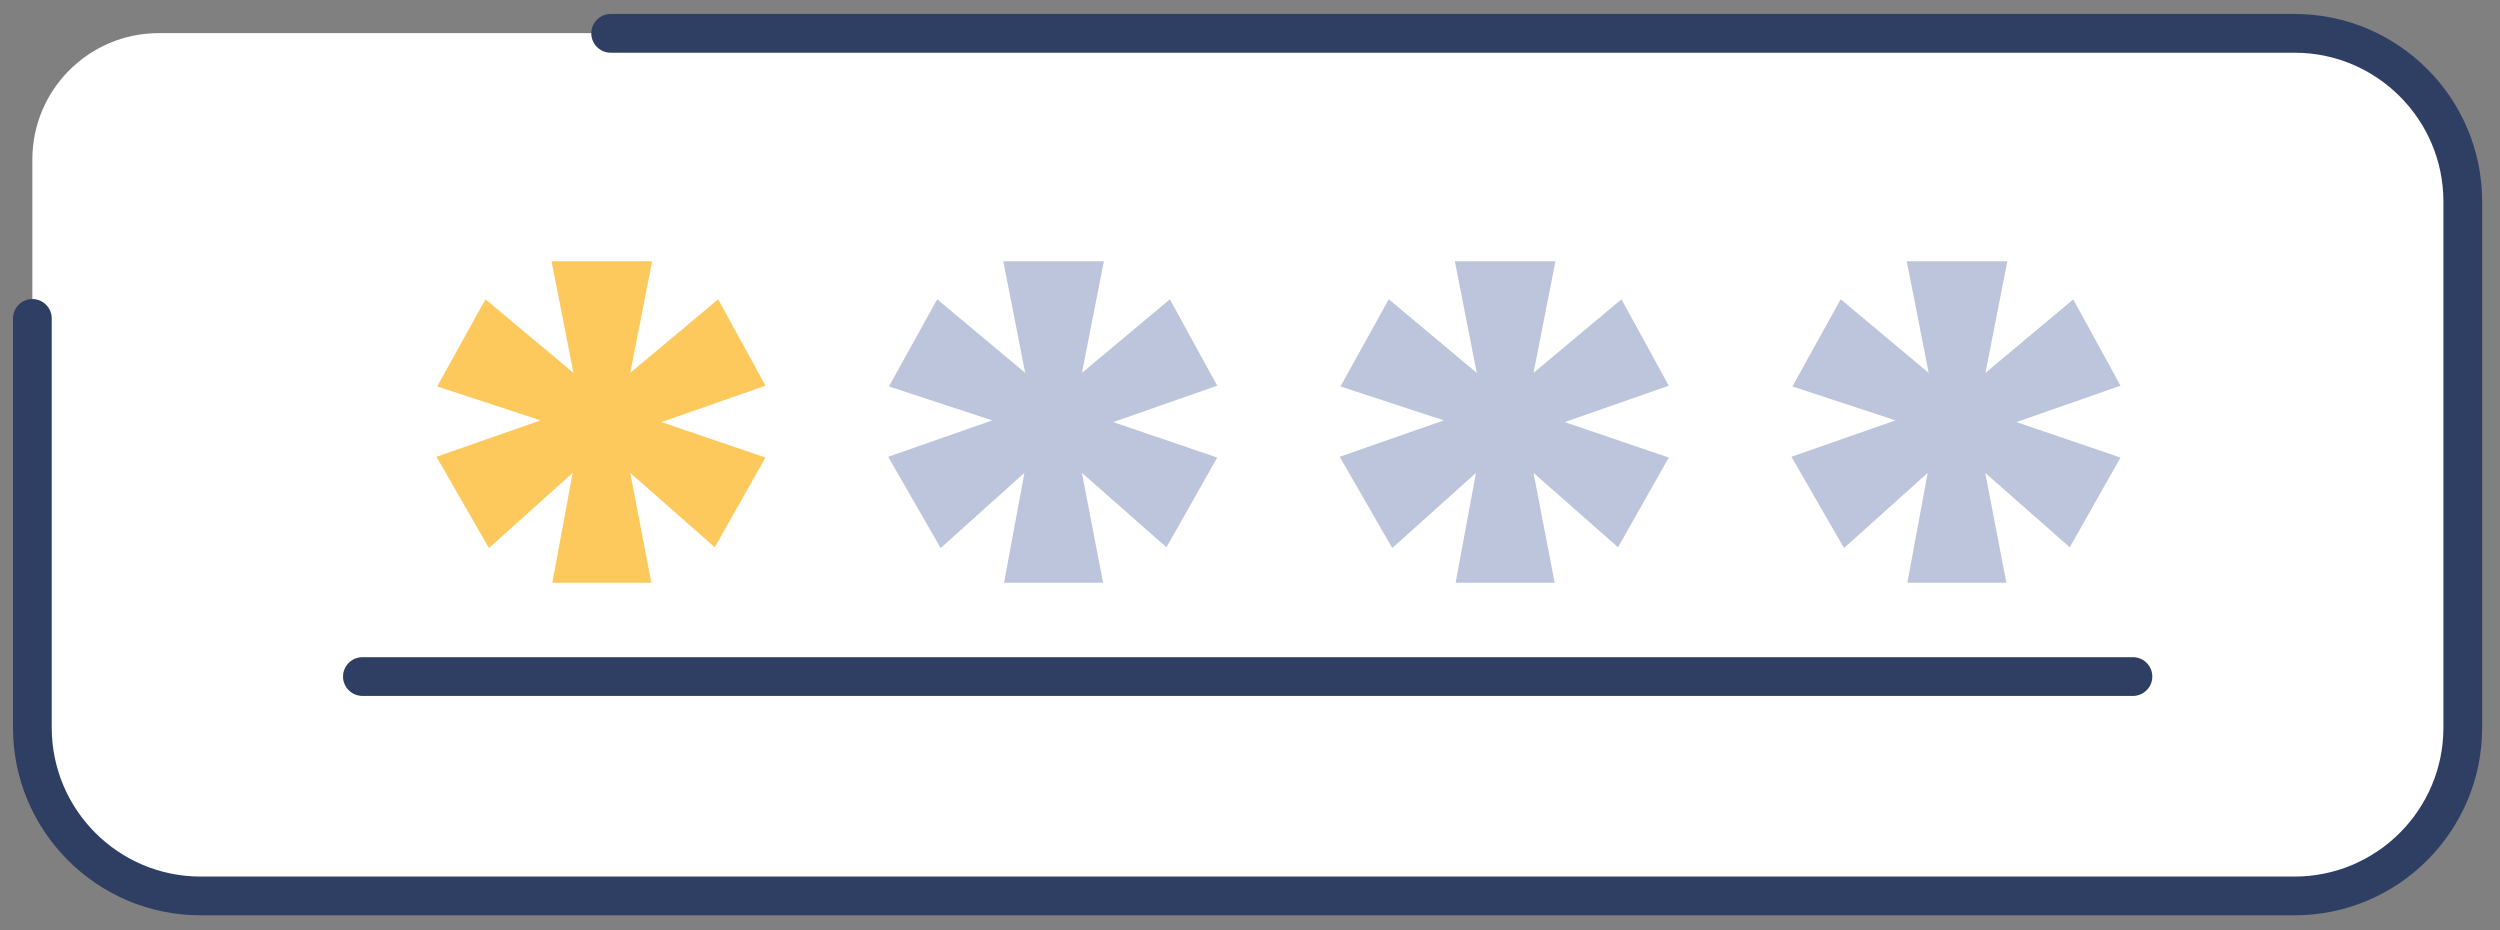 <svg viewBox="0 0 129 48" fill="none" xmlns="http://www.w3.org/2000/svg">
<rect x="0" y="0" width="129" height="48" fill="#808080" stroke="none"/>
<g id="reset-password-2">
<path id="Vector" d="M120.56 1.71H8.19C4.589 1.71 1.67 4.629 1.67 8.23V39.71C1.67 43.311 4.589 46.23 8.19 46.23H120.56C124.161 46.23 127.08 43.311 127.08 39.71V8.23C127.08 4.629 124.161 1.71 120.56 1.71Z" fill="white"/>
<path id="Vector_2" d="M118.4 47.23H10.35C5.01 47.23 0.67 42.89 0.67 37.55V16.43C0.67 15.88 1.12 15.43 1.67 15.43C2.22 15.43 2.67 15.88 2.67 16.43V37.55C2.67 41.79 6.12 45.23 10.35 45.23H118.4C122.64 45.23 126.08 41.78 126.08 37.55V10.4C126.08 6.16 122.63 2.72 118.4 2.72H31.51C30.96 2.72 30.51 2.27 30.51 1.72C30.51 1.17 30.96 0.72 31.51 0.72H118.4C123.74 0.72 128.08 5.06 128.08 10.4V37.55C128.08 42.89 123.74 47.23 118.4 47.23Z" fill="#2F3F64"/>
<g id="Group">
<path id="Vector_3" d="M37.059 15.45L39.499 19.901L34.13 21.78L39.499 23.61L36.88 28.24L32.52 24.401L33.609 30.07H28.5L29.549 24.401L25.23 28.28L22.52 23.57L27.89 21.691L22.559 19.941L25.049 15.441L29.59 19.24L28.459 13.48H33.65L32.52 19.24L37.059 15.441V15.45Z" fill="#FEC95C"/>
<path id="Vector_4" d="M60.369 15.45L62.809 19.901L57.439 21.78L62.809 23.61L60.189 28.24L55.829 24.401L56.919 30.07H51.809L52.859 24.401L48.539 28.28L45.829 23.57L51.199 21.691L45.869 19.941L48.359 15.441L52.899 19.24L51.769 13.48H56.959L55.829 19.24L60.369 15.441V15.45Z" fill="#BCC5DC"/>
<path id="Vector_5" d="M83.67 15.45L86.11 19.901L80.74 21.78L86.11 23.61L83.49 28.24L79.13 24.401L80.22 30.07H75.11L76.16 24.401L71.84 28.28L69.13 23.57L74.5 21.691L69.17 19.941L71.66 15.441L76.2 19.24L75.07 13.48H80.26L79.13 19.24L83.67 15.441V15.45Z" fill="#BCC5DC"/>
<path id="Vector_6" d="M106.979 15.45L109.419 19.901L104.049 21.78L109.419 23.61L106.799 28.24L102.439 24.401L103.529 30.07H98.419L99.469 24.401L95.15 28.28L92.439 23.57L97.809 21.691L92.489 19.941L94.979 15.441L99.519 19.24L98.389 13.48H103.579L102.449 19.24L106.989 15.441L106.979 15.45Z" fill="#BCC5DC"/>
</g>
<path id="Vector_7" d="M110.06 35.91H18.7C18.15 35.91 17.7 35.46 17.7 34.91C17.7 34.36 18.15 33.91 18.7 33.91H110.06C110.61 33.91 111.06 34.36 111.06 34.91C111.06 35.46 110.61 35.91 110.06 35.91Z" fill="#2F3F64"/>
</g>
</svg>
